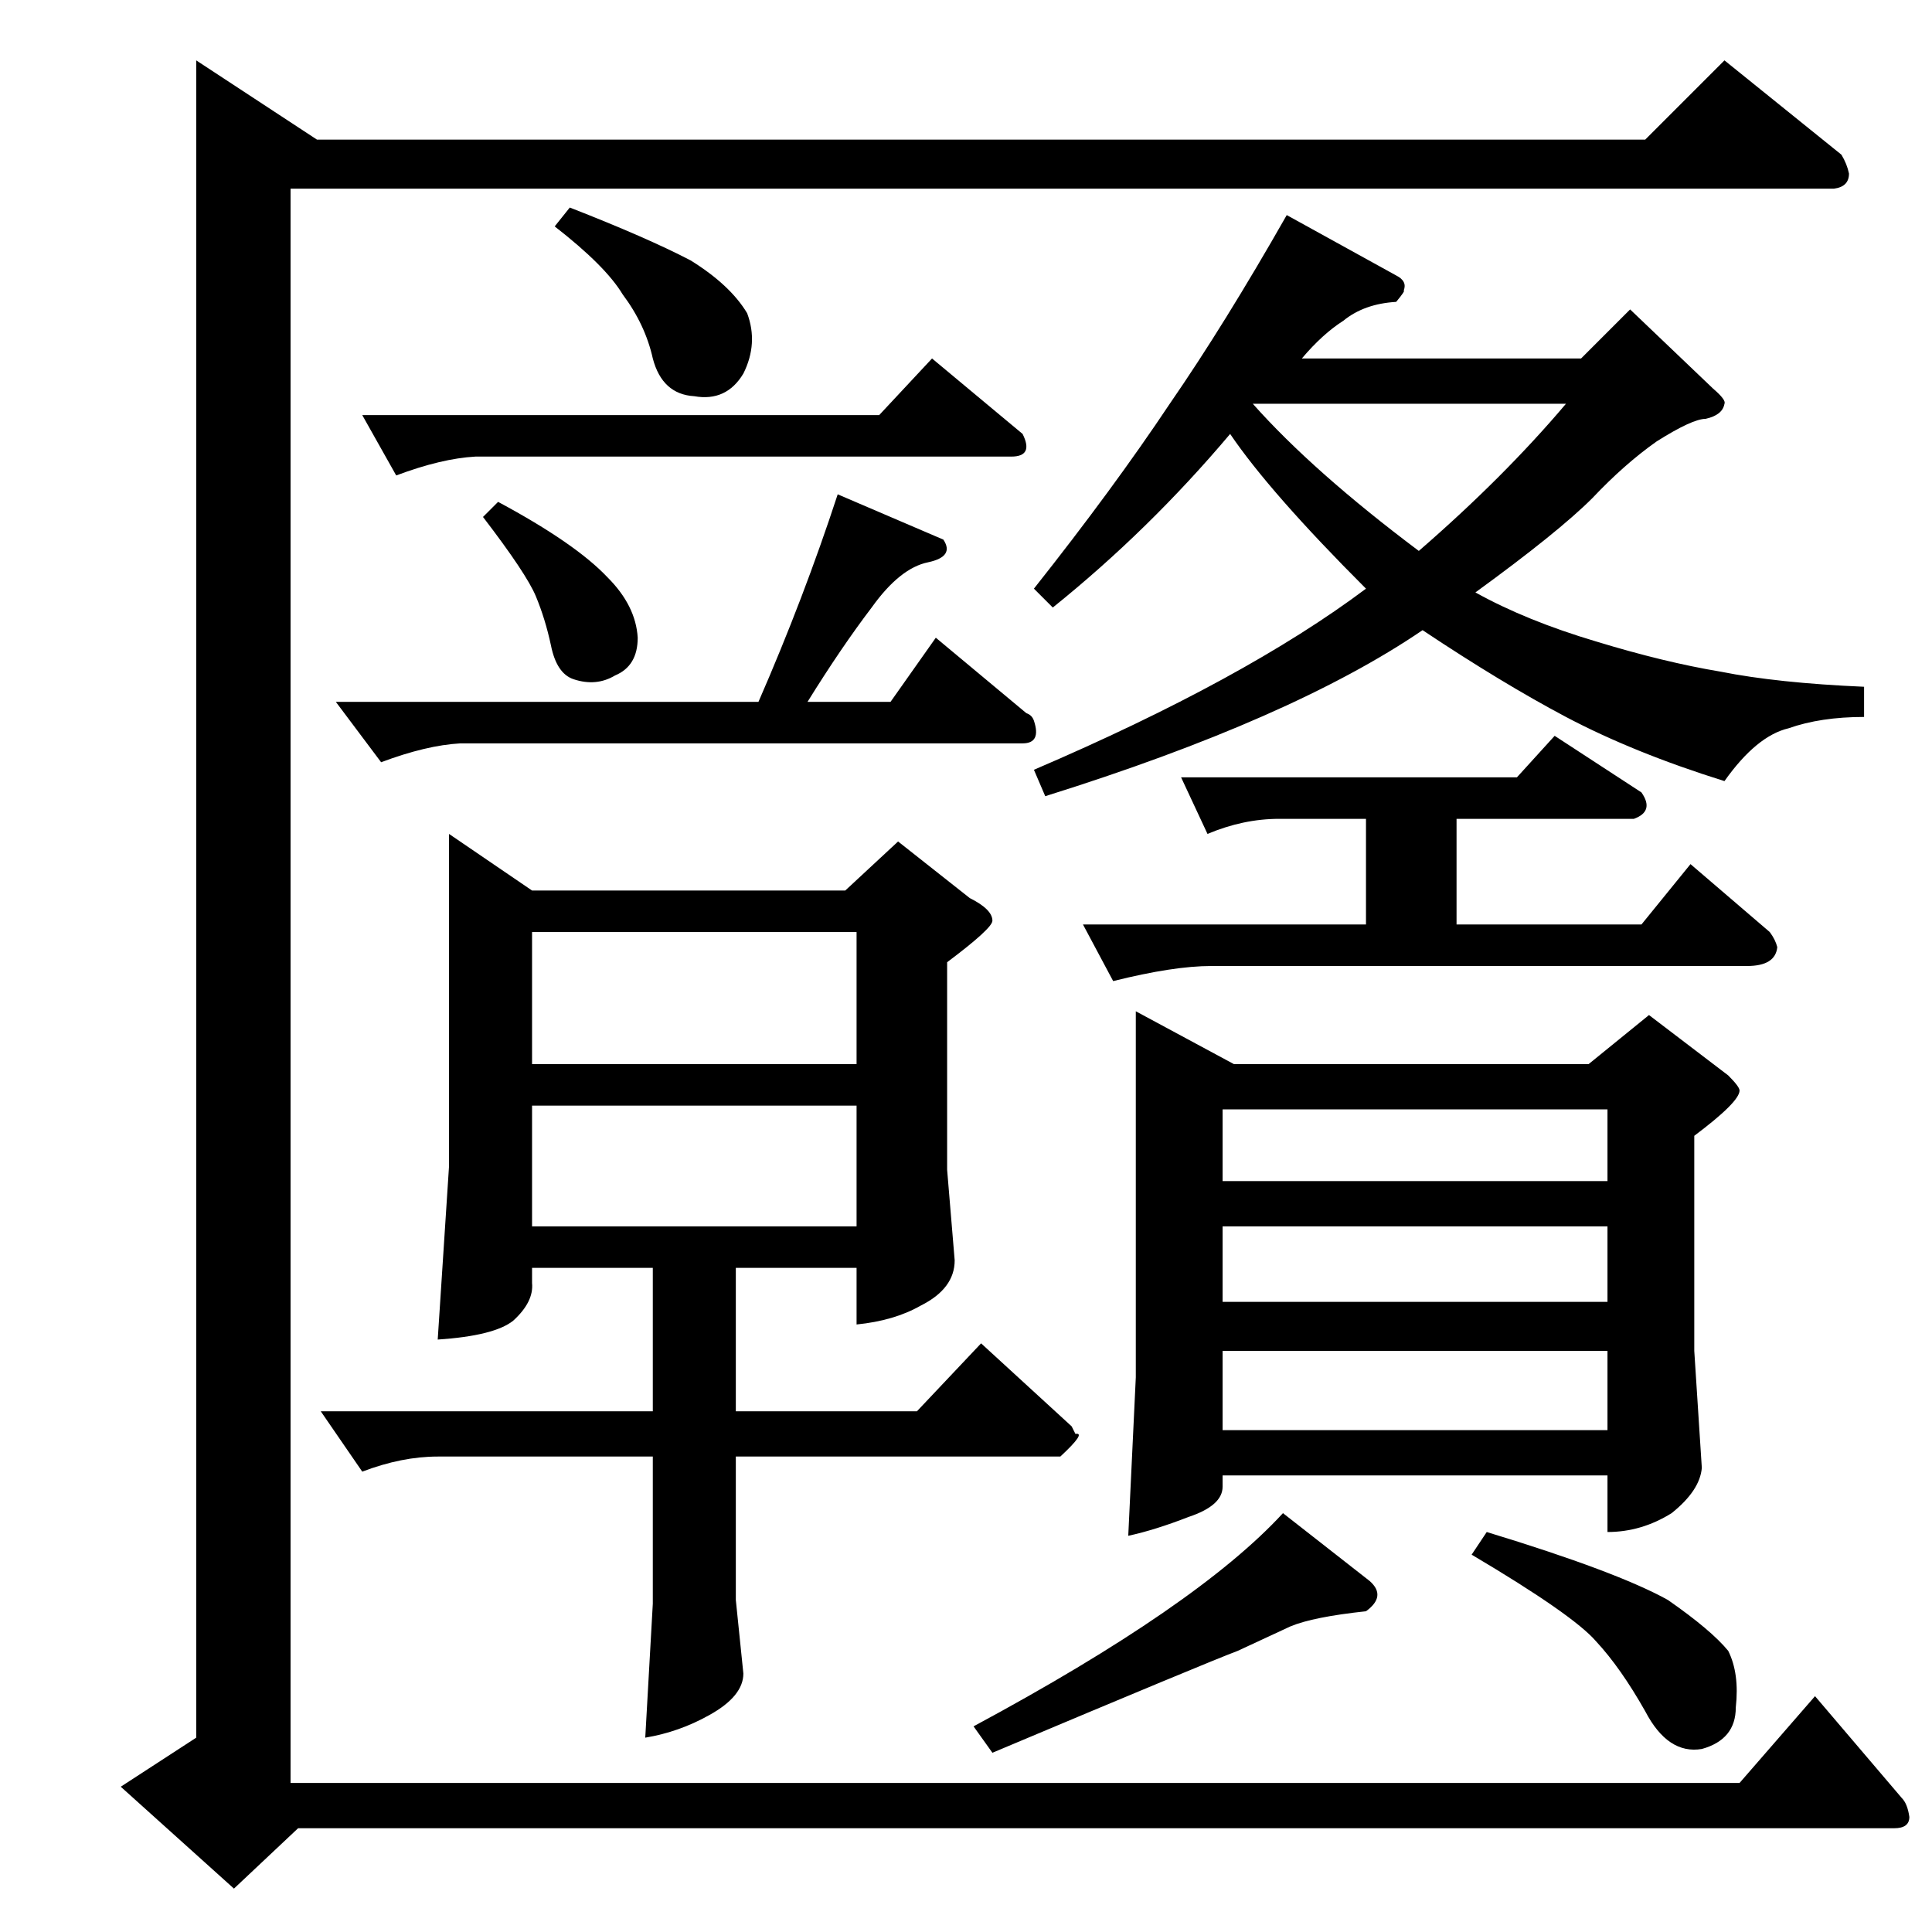 <?xml version="1.0" standalone="no"?>
<!DOCTYPE svg PUBLIC "-//W3C//DTD SVG 1.1//EN" "http://www.w3.org/Graphics/SVG/1.1/DTD/svg11.dtd" >
<svg xmlns="http://www.w3.org/2000/svg" xmlns:xlink="http://www.w3.org/1999/xlink" version="1.1" viewBox="0 -205 1024 1024">
  <g transform="matrix(1 0 0 -1 0 819)">
   <path fill="currentColor"
d="M238 582l44 -30h166l28 26l38 -30q12 -6 12 -12q0 -4 -24 -22v-110l4 -48q0 -15 -18 -24q-14 -8 -34 -10v30h-64v-76h96l34 36l48 -44l2 -4q6 1 -8 -12h-172v-76l4 -39q0 -12 -18 -22q-16 -9 -34 -12l4 71v78h-114q-19 0 -40 -8l-22 32h176v76h-64v-8q1 -10 -10 -20
q-10 -8 -40 -10l6 92v176v0v0zM282 374h172v64h-172v-64v0v0zM282 460h172v70h-172v-70v0v0zM466 804l28 30l48 -40q6 -12 -6 -12h-284q-18 -1 -42 -10l-18 32h274v0v0zM500 738q6 -9 -8 -12q-15 -3 -30 -24q-16 -21 -34 -50h44l24 34l48 -40q3 -1 4 -4q4 -12 -6 -12h-298
q-18 -1 -42 -10l-24 32h224q24 55 42 110l56 -24v0v0zM294 904l8 10q41 -16 64 -28q21 -13 30 -28q6 -16 -2 -32q-9 -15 -26 -12q-17 1 -22 20q-4 18 -16 34q-9 15 -36 36v0v0zM256 750l8 8q41 -22 58 -40q15 -15 16 -32q0 -15 -12 -20q-10 -6 -22 -2q-9 3 -12 18
q-3 14 -8 26t-28 42v0v0zM626 612h178l20 22l46 -30q7 -10 -4 -14h-94v-56h98l26 32l42 -36q3 -4 4 -8q-1 -10 -16 -10h-284q-20 0 -52 -8l-16 30h150v56h-46q-19 0 -38 -8l-14 30v0v0zM740 878q6 -3 4 -8q1 0 -4 -6q-17 -1 -28 -10q-11 -7 -22 -20h148l26 26l44 -42
q7 -6 6 -8q-1 -6 -10 -8q-7 0 -26 -12q-17 -12 -34 -30q-18 -18 -62 -50q27 -15 64 -26q36 -11 66 -16q30 -6 76 -8v-16q-23 0 -40 -6q-17 -4 -34 -28q-48 15 -84 34q-34 18 -76 46q-69 -47 -200 -88l-6 14q112 48 176 96q-51 51 -72 82q-43 -51 -94 -92l-10 10q42 53 72 98
q29 42 62 100l58 -32v0v0zM664 810q32 -36 88 -78q45 39 78 78h-166v0v0zM602 488l52 -28h188l32 26l42 -32q6 -6 6 -8q0 -6 -24 -24v-114l4 -62q-1 -12 -16 -24q-16 -10 -34 -10v30h-204v-6q0 -10 -18 -16q-18 -7 -32 -10l4 84v194v0v0zM648 266h204v42h-204v-42v0v0z
M648 334h204v40h-204v-40v0v0zM648 398h204v38h-204v-38v0v0zM516 109q119 64 164 113l46 -36q9 -8 -2 -16q-28 -3 -40 -8q-13 -6 -28 -13q-16 -6 -130 -54l-10 14v0v0zM780 200l8 12q69 -21 96 -36q23 -16 32 -27q6 -12 4 -30q0 -17 -18 -22q-18 -3 -30 20q-13 23 -26 37
q-12 14 -66 46v0v0zM914 992l62 -50q3 -5 4 -10q0 -7 -8 -8h-818v-845h768l40 46l46 -54q3 -3 4 -10q0 -6 -8 -6h-846l-34 -32l-60 54l40 26v889l64 -42h704l42 42v0v0z" />
  </g>

</svg>
